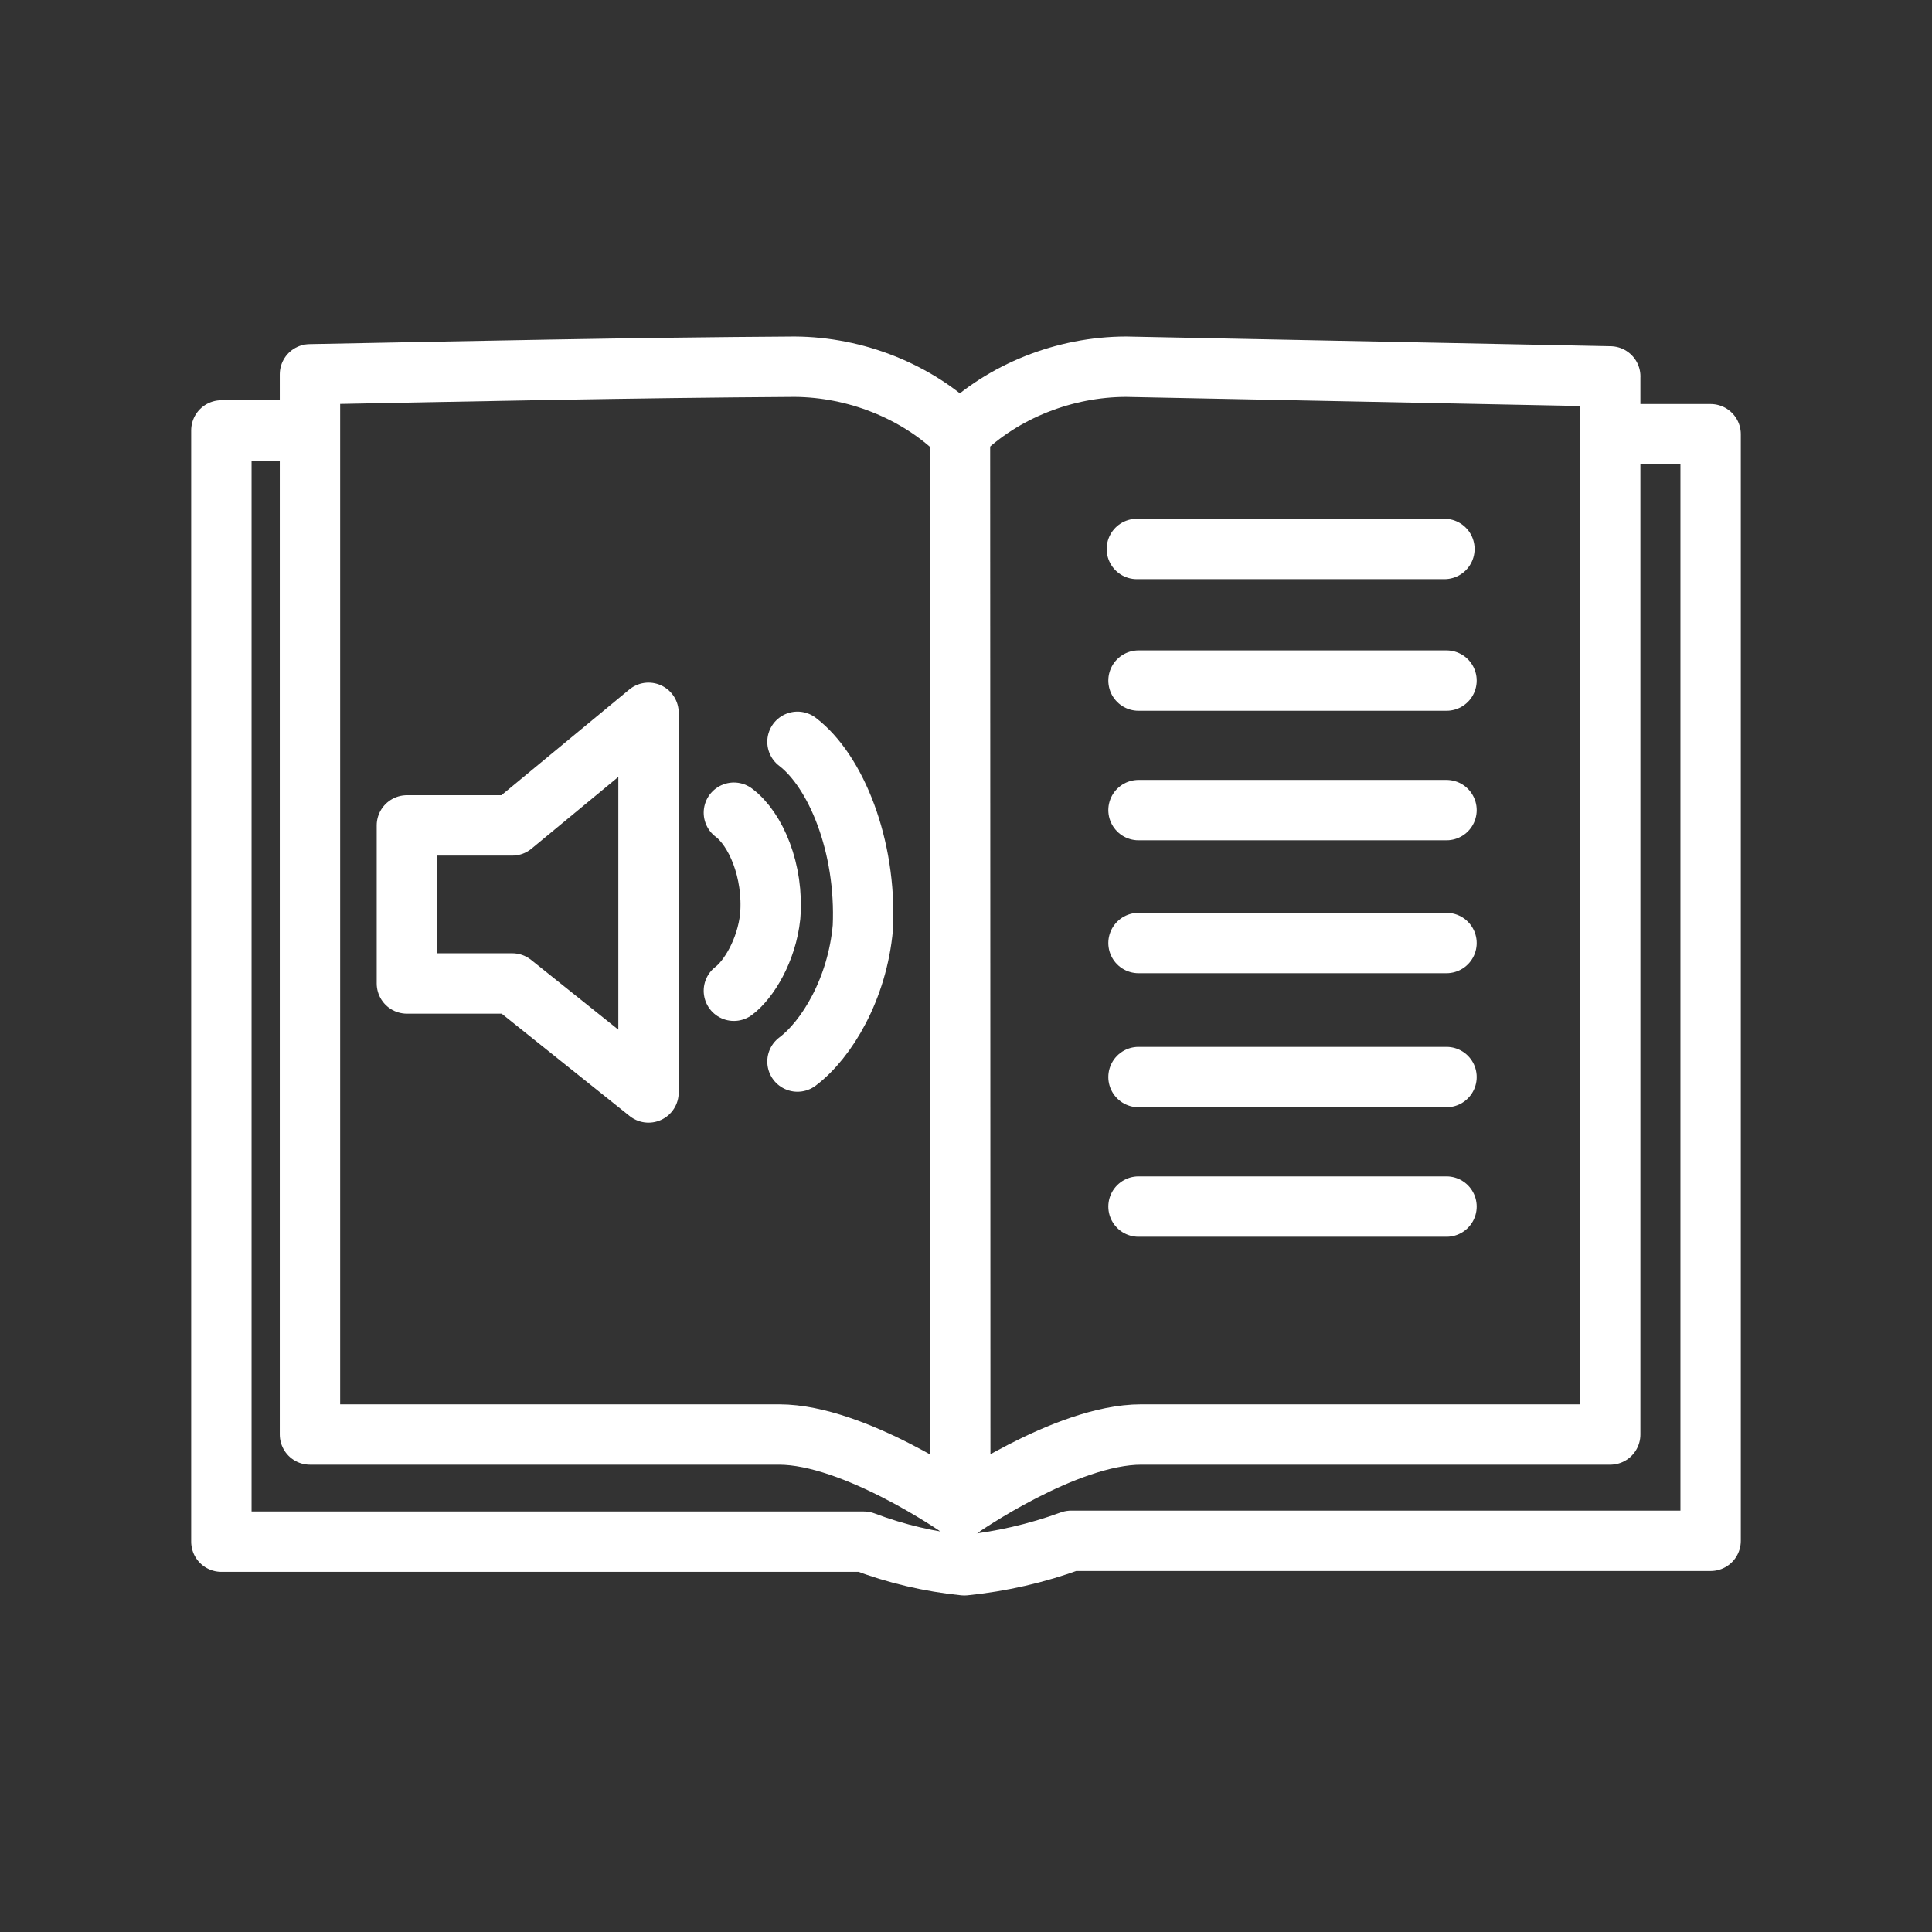 <ns0:svg xmlns:ns0="http://www.w3.org/2000/svg" id="a" viewBox="0 0 48 48" style="stroke-width:1.5px"><ns0:rect x="0" y="0" width="48" height="48" fill="#333333" stroke="none"/><ns0:defs style="stroke-width:1.5px"><ns0:style style="stroke-width:1.5px">.b{stroke-width:1px;}.b,.c{fill:none;stroke:#fff;stroke-linecap:round;stroke-linejoin:round;}</ns0:style></ns0:defs><ns0:path class="c" d="m35.886,13.639h-7.641" style="stroke-width:1.5px" /><ns0:path class="c" d="m35.938,16.909h-7.652" style="stroke-width:1.5px" /><ns0:path class="c" d="m35.938,20.127h-7.652" style="stroke-width:1.5px" /><ns0:path class="c" d="m35.938,23.429h-7.652" style="stroke-width:1.5px" /><ns0:path class="c" d="m40.005,9.352v26.288h-11.655c-1.876,0-4.497,1.834-4.497,1.834l-.005-26.707c1.077-1.058,2.615-1.653,4.125-1.656l12.033.241Z" style="stroke-width:1.5px" /><ns0:path class="c" d="m7.701,9.3v26.34h11.655c1.876,0,4.497,1.834,4.497,1.834l-.005-26.707c-1.072-1.053-2.601-1.647-4.104-1.656-4.015.024-8.029.113-12.043.189Z" style="stroke-width:1.5px" /><ns0:path class="c" d="m40.194,10.788h2.306v27.493h-15.89c-.855.313-1.746.517-2.652.608-.854-.086-1.692-.283-2.495-.587H5.5V10.694h1.667" style="stroke-width:1.5px" /><ns0:path class="c" d="m35.938,26.759h-7.652" style="stroke-width:1.5px" /><ns0:path class="c" d="m35.938,29.977h-7.652" style="stroke-width:1.5px" /><ns0:path class="b" d="m18.233,20.191c.542.406.993,1.444.903,2.573-.09.858-.542,1.58-.903,1.851" style="stroke-width:1.5px" /><ns0:path class="b" d="m10.109,20.507v3.927h2.618l3.385,2.708v-9.433l-3.385,2.798h-2.618Z" style="stroke-width:1.5px" /><ns0:path class="b" d="m19.813,18.43c.948.722,1.715,2.573,1.625,4.604-.135,1.535-.903,2.798-1.625,3.34" style="stroke-width:1.5px" /></ns0:svg>